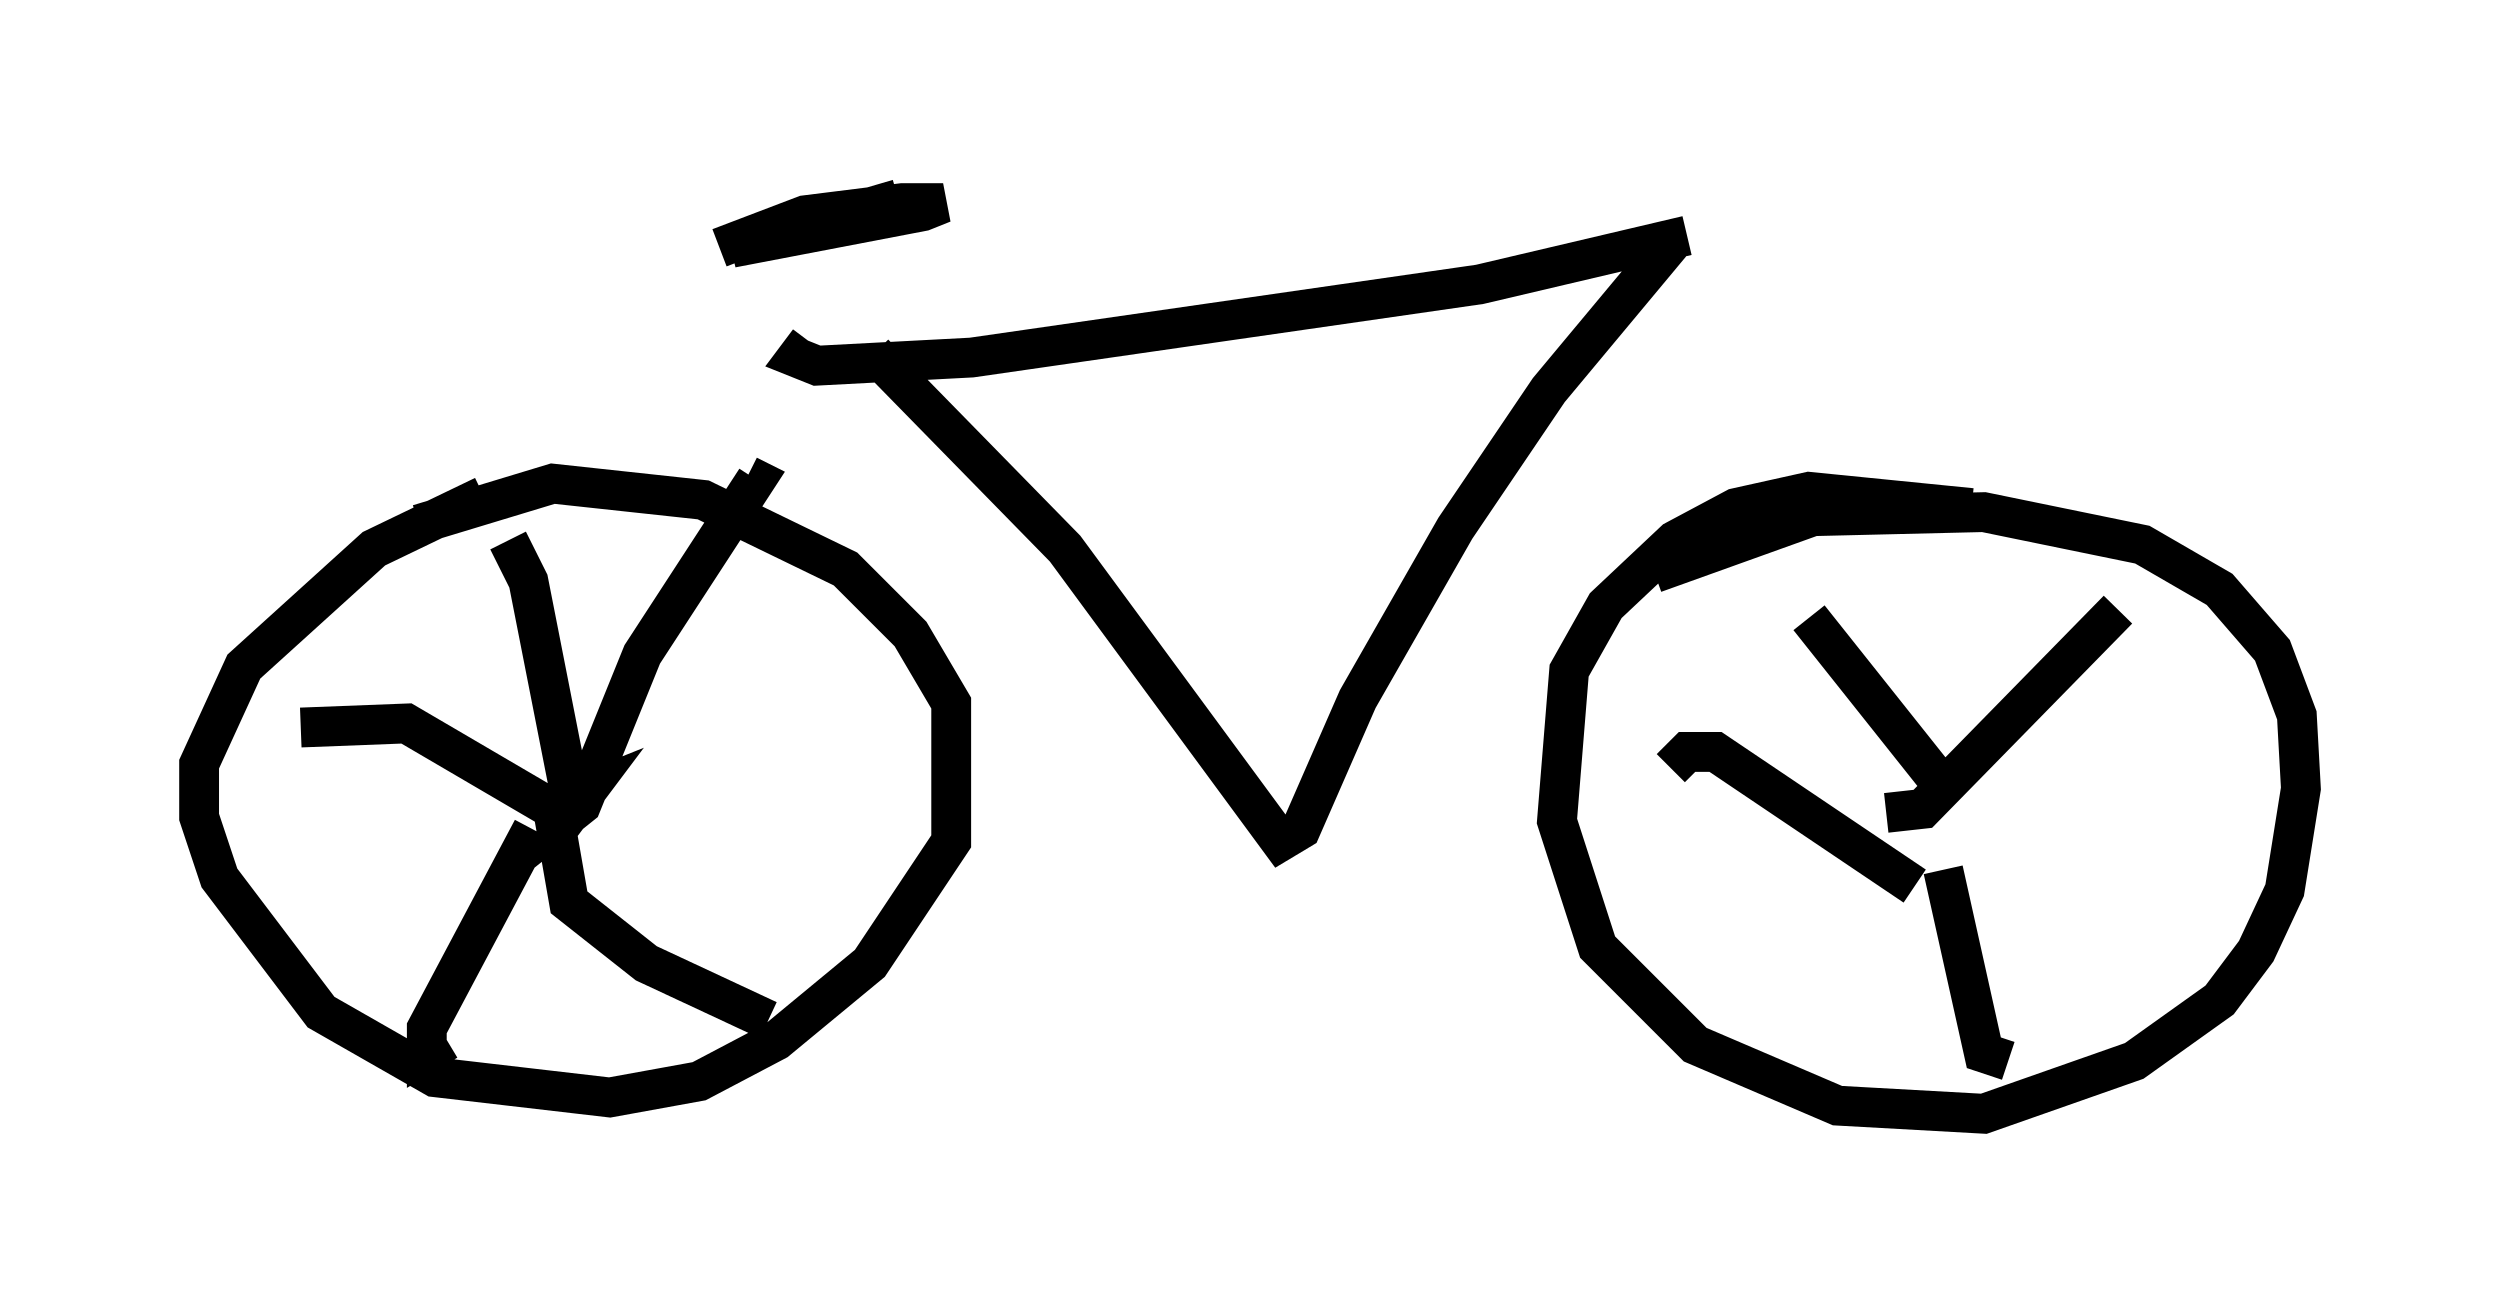 <?xml version="1.0" encoding="utf-8" ?>
<svg baseProfile="full" height="32.969" version="1.1" width="62.778" xmlns="http://www.w3.org/2000/svg" xmlns:ev="http://www.w3.org/2001/xml-events" xmlns:xlink="http://www.w3.org/1999/xlink"><defs /><rect fill="white" height="32.969" width="62.778" x="0" y="0" /><path d="M15.923, 12.656 m-3.777, -0.204 l-2.756, 1.327 -3.267, 2.96 l-1.123, 2.45 0.0, 1.327 l0.51, 1.531 2.552, 3.369 l2.858, 1.633 4.39, 0.51 l2.246, -0.408 1.94, -1.021 l2.348, -1.94 2.042, -3.063 l0.0, -3.471 -1.021, -1.735 l-1.633, -1.633 -3.573, -1.735 l-3.777, -0.408 -3.369, 1.021 m38.996, -0.408 l-4.083, -0.408 -1.838, 0.408 l-1.531, 0.817 -1.735, 1.633 l-0.919, 1.633 -0.306, 3.777 l1.021, 3.165 2.45, 2.45 l3.573, 1.531 3.675, 0.204 l3.777, -1.327 2.144, -1.531 l0.919, -1.225 0.715, -1.531 l0.408, -2.552 -0.102, -1.838 l-0.613, -1.633 -1.327, -1.531 l-1.94, -1.123 -3.981, -0.817 l-4.288, 0.102 -3.981, 1.429 m-27.461, 6.329 l0.613, -0.817 -0.51, 0.204 l-0.102, 0.51 0.51, -0.408 l1.531, -3.777 2.858, -4.39 l-0.204, -0.102 m-4.39, 8.371 l-1.123, -5.717 -0.51, -1.021 m1.633, 7.044 l-4.185, -2.45 -2.654, 0.102 m6.227, 2.858 l0.0, 0.0 m-0.408, -0.306 l-2.654, 5.002 0.0, 0.613 l0.51, -0.306 m2.654, -5.819 l0.408, 2.348 1.94, 1.531 l3.063, 1.429 m28.073, -5.206 l0.919, -0.102 4.9, -5.002 m-4.185, 4.696 l-3.573, -4.492 m2.654, 6.738 l-5.002, -3.369 -0.715, 0.0 l-0.408, 0.408 m5.002, 0.817 l0.0, 0.0 m1.838, 1.735 l1.021, 4.594 0.613, 0.204 m-28.482, -17.763 l4.798, 4.9 5.41, 7.35 l0.51, -0.306 1.429, -3.267 l2.45, -4.288 2.348, -3.471 l3.063, -3.675 m0.408, -0.204 l-5.206, 1.225 -12.761, 1.838 l-3.879, 0.204 -0.51, -0.204 l0.306, -0.408 m-2.246, -2.348 l2.144, -0.817 2.45, -0.306 l1.021, 0.0 -0.51, 0.204 l-4.798, 0.919 4.185, -1.225 " fill="none" stroke="black" stroke-width="1" /></svg>